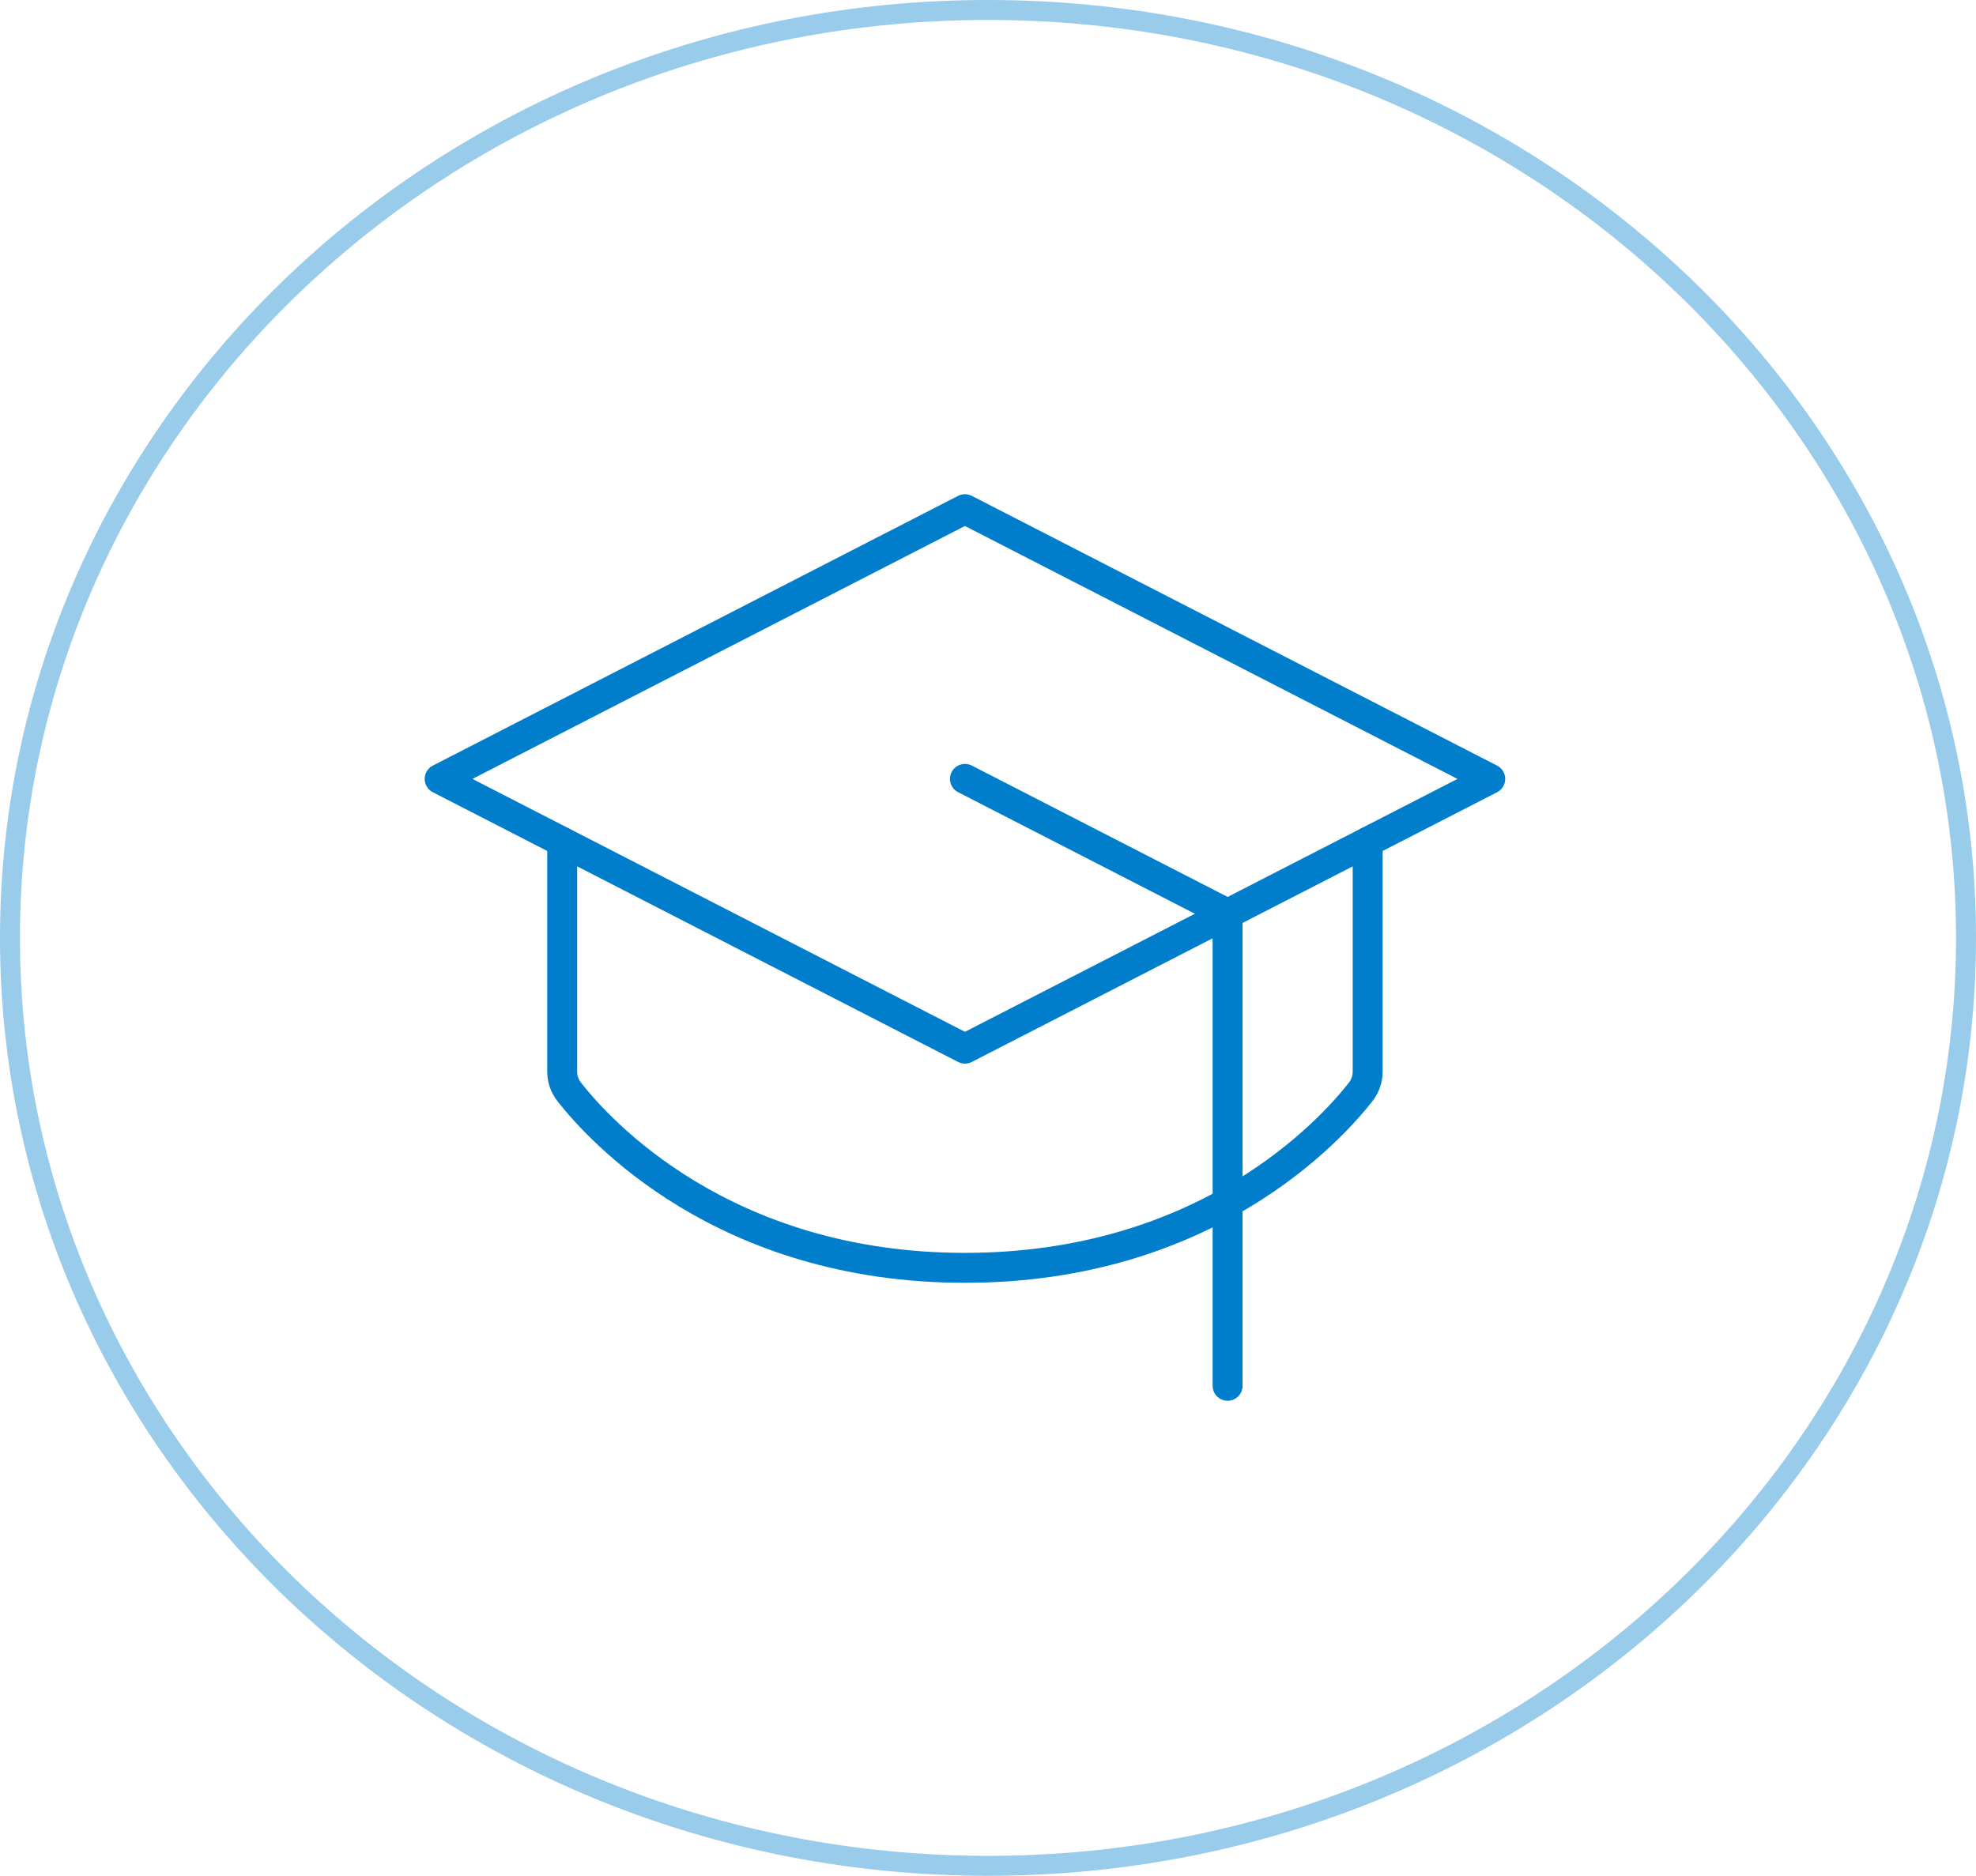 <svg width="99" height="94" viewBox="0 0 99 94" fill="none" xmlns="http://www.w3.org/2000/svg">
<path d="M98.5 47C98.5 72.657 76.587 93.5 49.5 93.5C22.413 93.5 0.5 72.657 0.5 47C0.5 21.343 22.413 0.5 49.5 0.5C76.587 0.5 98.5 21.343 98.5 47Z" stroke="#007ECB" stroke-opacity="0.4"/>
<path d="M22.027 39.033L48.345 25.515L74.663 39.033L48.345 52.55L22.027 39.033Z" stroke="#007ECB" stroke-width="1.5" stroke-linecap="round" stroke-linejoin="round"/>
<path d="M61.504 69.445V45.789L48.345 39.031" stroke="#007ECB" stroke-width="1.5" stroke-linecap="round" stroke-linejoin="round"/>
<path d="M68.522 42.187V53.703C68.523 54.067 68.4 54.422 68.174 54.714C66.696 56.607 60.463 63.534 48.345 63.534C36.227 63.534 29.993 56.607 28.516 54.714C28.289 54.422 28.166 54.067 28.167 53.703V42.187" stroke="#007ECB" stroke-width="1.5" stroke-linecap="round" stroke-linejoin="round"/>
</svg>
